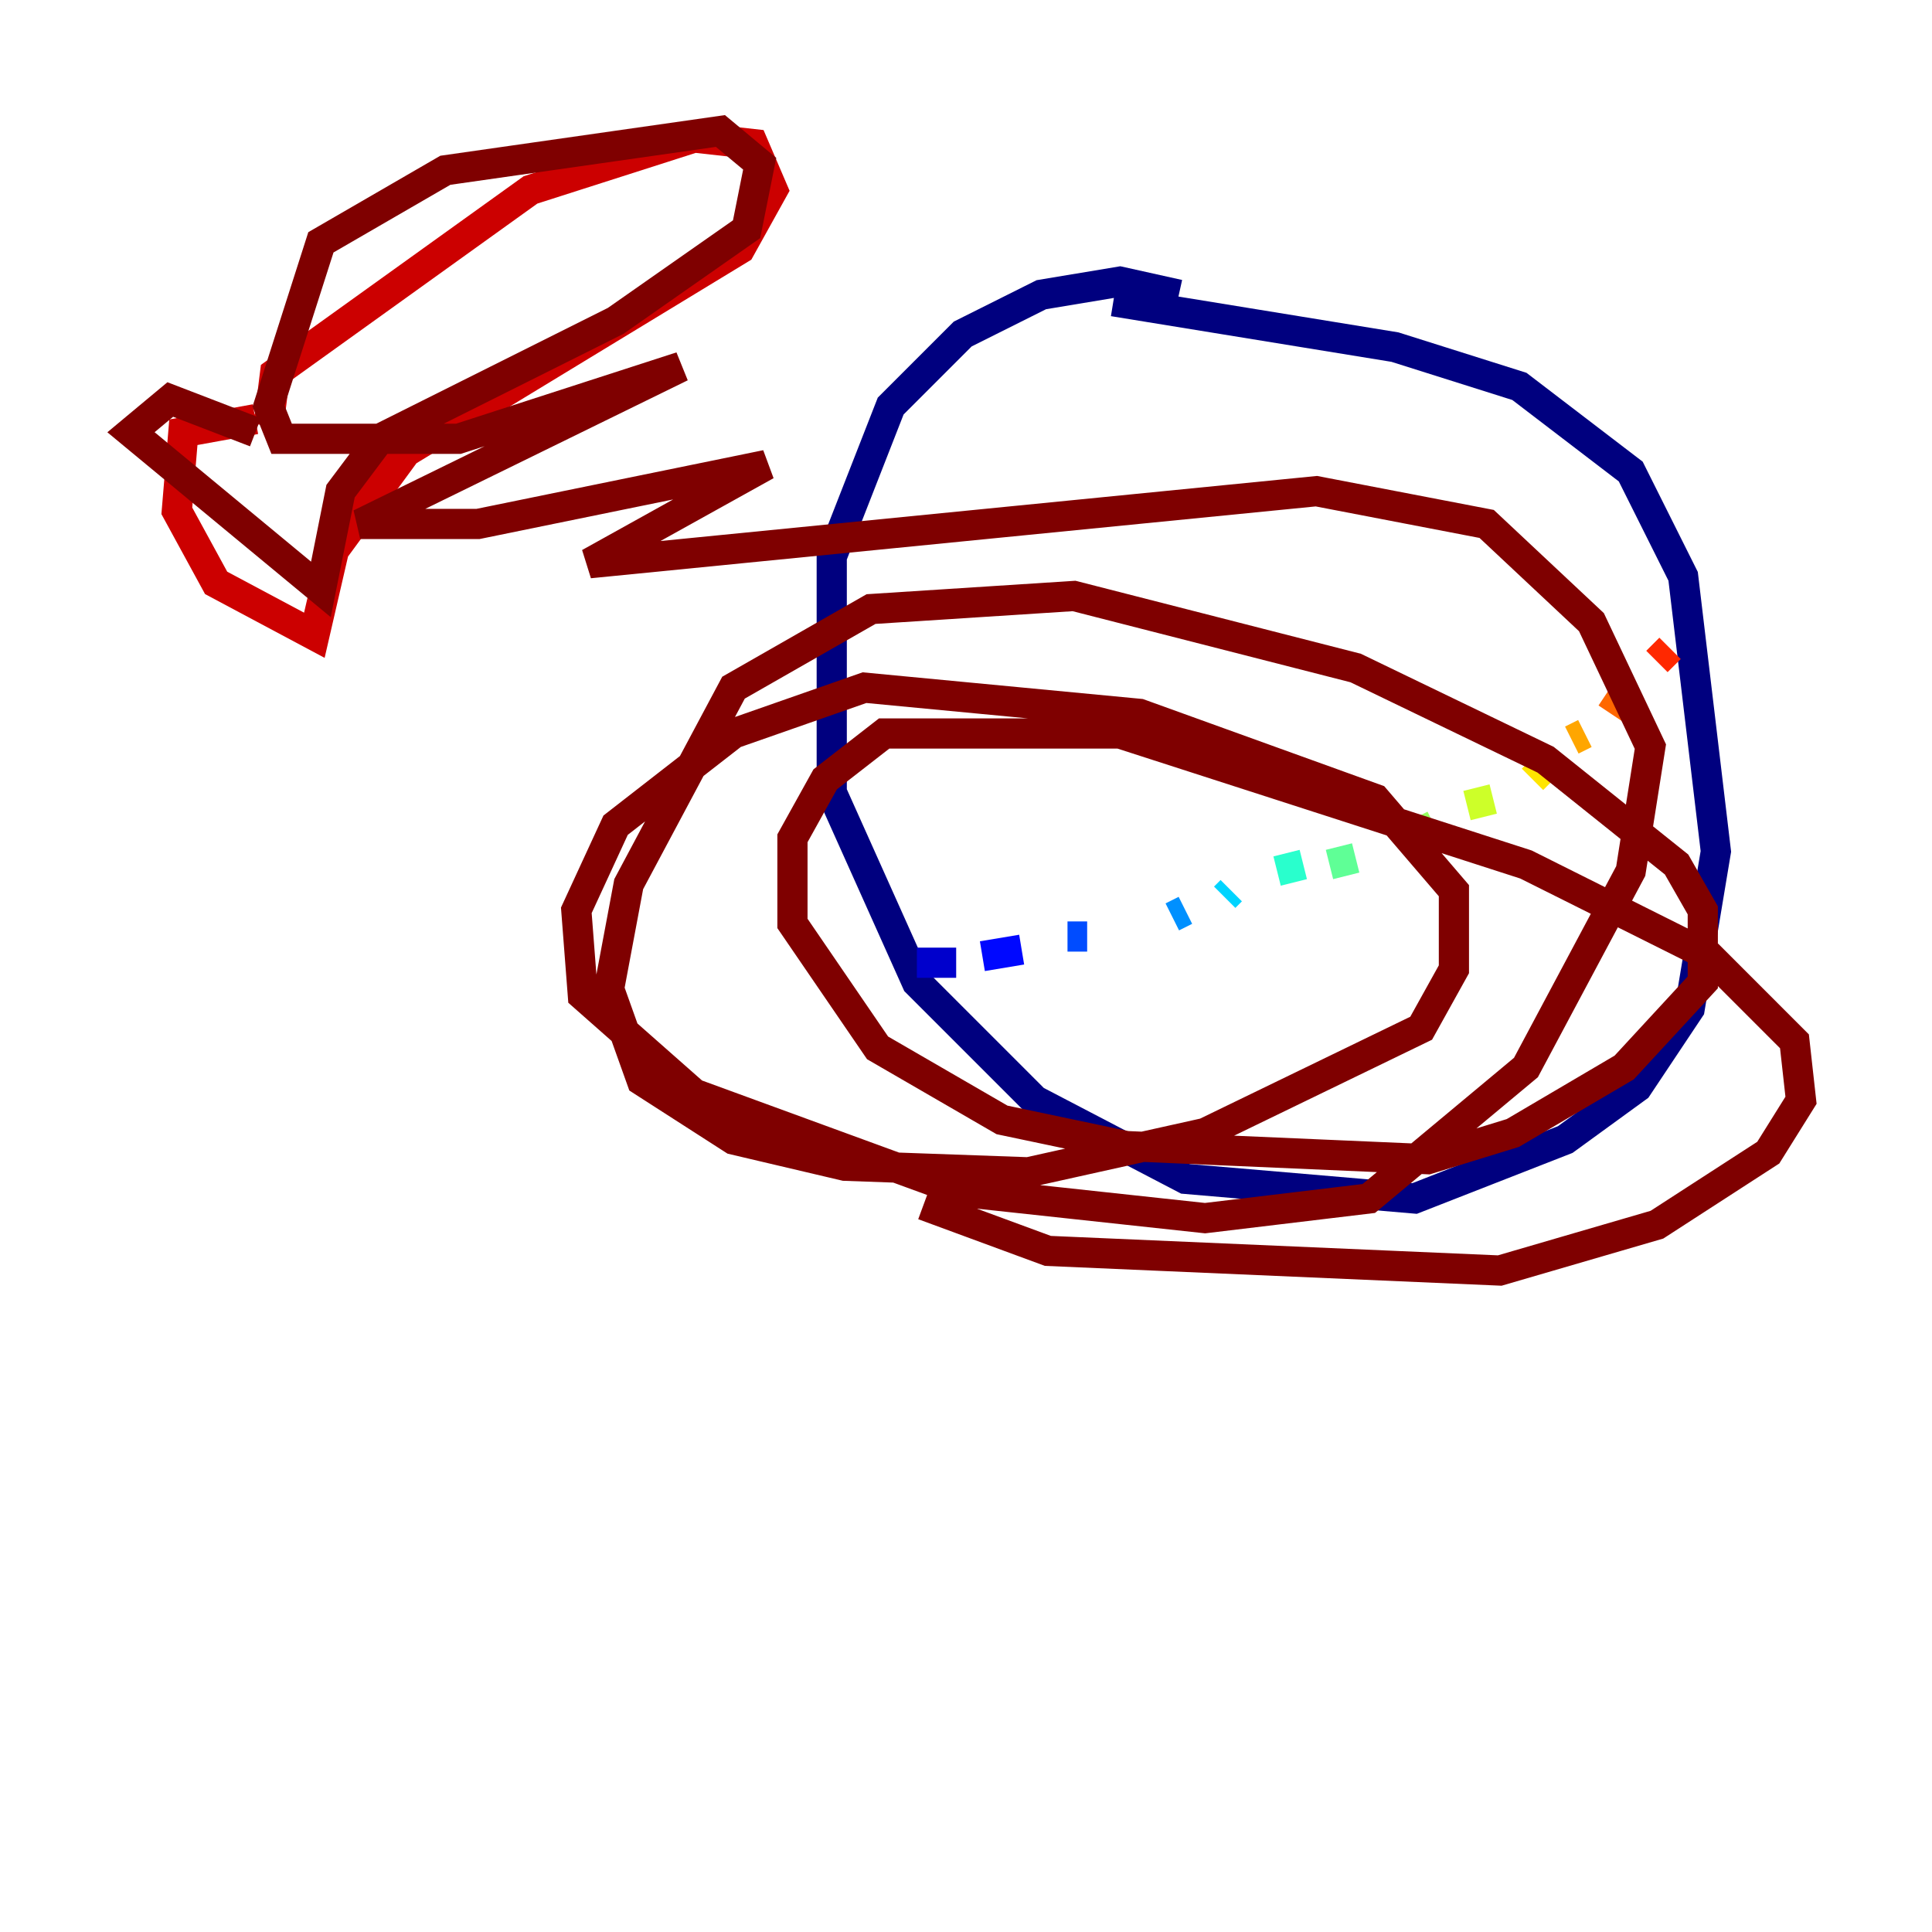 <?xml version="1.0" encoding="utf-8" ?>
<svg baseProfile="tiny" height="128" version="1.2" viewBox="0,0,128,128" width="128" xmlns="http://www.w3.org/2000/svg" xmlns:ev="http://www.w3.org/2001/xml-events" xmlns:xlink="http://www.w3.org/1999/xlink"><defs /><polyline fill="none" points="78.102,19.525 74.197,18.658 68.99,19.525 63.783,22.129 59.01,26.902 55.105,36.881 55.105,52.502 60.746,65.085 68.556,72.895 78.536,78.102 93.722,79.403 103.702,75.498 108.475,72.027 111.946,66.82 113.681,56.407 111.512,38.183 108.041,31.241 100.664,25.6 92.42,22.997 73.763,19.959" stroke="#00007f" stroke-width="2" /><polyline fill="none" points="60.746,63.783 63.349,63.783" stroke="#0000cc" stroke-width="2" /><polyline fill="none" points="65.085,63.349 67.688,62.915" stroke="#0008ff" stroke-width="2" /><polyline fill="none" points="70.725,62.047 72.027,62.047" stroke="#004cff" stroke-width="2" /><polyline fill="none" points="77.668,60.746 78.536,60.312" stroke="#0090ff" stroke-width="2" /><polyline fill="none" points="81.139,59.444 81.573,59.01" stroke="#00d4ff" stroke-width="2" /><polyline fill="none" points="84.61,57.709 86.346,57.275" stroke="#29ffcd" stroke-width="2" /><polyline fill="none" points="88.081,57.275 89.817,56.841" stroke="#5fff96" stroke-width="2" /><polyline fill="none" points="93.288,55.539 95.024,54.671" stroke="#96ff5f" stroke-width="2" /><polyline fill="none" points="97.193,53.37 98.929,52.936" stroke="#cdff29" stroke-width="2" /><polyline fill="none" points="101.532,51.634 102.4,50.766" stroke="#ffe500" stroke-width="2" /><polyline fill="none" points="104.136,49.031 105.003,48.597" stroke="#ffa600" stroke-width="2" /><polyline fill="none" points="106.739,47.295 107.607,45.993" stroke="#ff6700" stroke-width="2" /><polyline fill="none" points="109.776,43.824 110.644,42.956" stroke="#ff2800" stroke-width="2" /><polyline fill="none" points="16.922,27.77 12.149,28.637 11.715,33.844 14.319,38.617 20.827,42.088 22.129,36.447 26.902,29.939 49.031,16.488 51.2,12.583 49.898,9.546 45.993,9.112 35.146,12.583 18.224,24.732 17.79,28.203" stroke="#cc0000" stroke-width="2" /><polyline fill="none" points="16.922,28.637 11.281,26.468 8.678,28.637 21.261,39.051 22.563,32.542 25.166,29.071 40.786,21.261 49.464,15.186 50.332,10.848 47.729,8.678 29.505,11.281 21.261,16.054 17.79,26.902 18.658,29.071 30.373,29.071 45.125,24.298 23.864,34.712 31.675,34.712 50.766,30.807 39.051,37.315 87.214,32.542 98.495,34.712 105.437,41.22 109.342,49.464 108.041,57.709 101.098,70.725 90.685,79.403 79.837,80.705 63.783,78.969 45.993,72.461 38.617,65.953 38.183,60.312 40.786,54.671 48.597,48.597 57.275,45.559 75.498,47.295 91.119,52.936 96.325,59.01 96.325,64.217 94.156,68.122 79.837,75.064 68.122,77.668 55.973,77.234 48.597,75.498 42.522,71.593 40.352,65.519 41.654,58.576 48.597,45.559 57.709,40.352 71.159,39.485 89.817,44.258 102.4,50.332 111.078,57.275 112.814,60.312 112.814,65.085 107.607,70.725 100.231,75.064 94.59,76.8 74.63,75.932 66.386,74.197 58.142,69.424 52.502,61.18 52.502,55.539 54.671,51.634 58.576,48.597 74.197,48.597 101.098,57.275 113.248,63.349 118.888,68.99 119.322,72.895 117.153,76.366 109.776,81.139 99.363,84.176 69.424,82.875 61.18,79.837" stroke="#7f0000" stroke-width="2" /></svg>